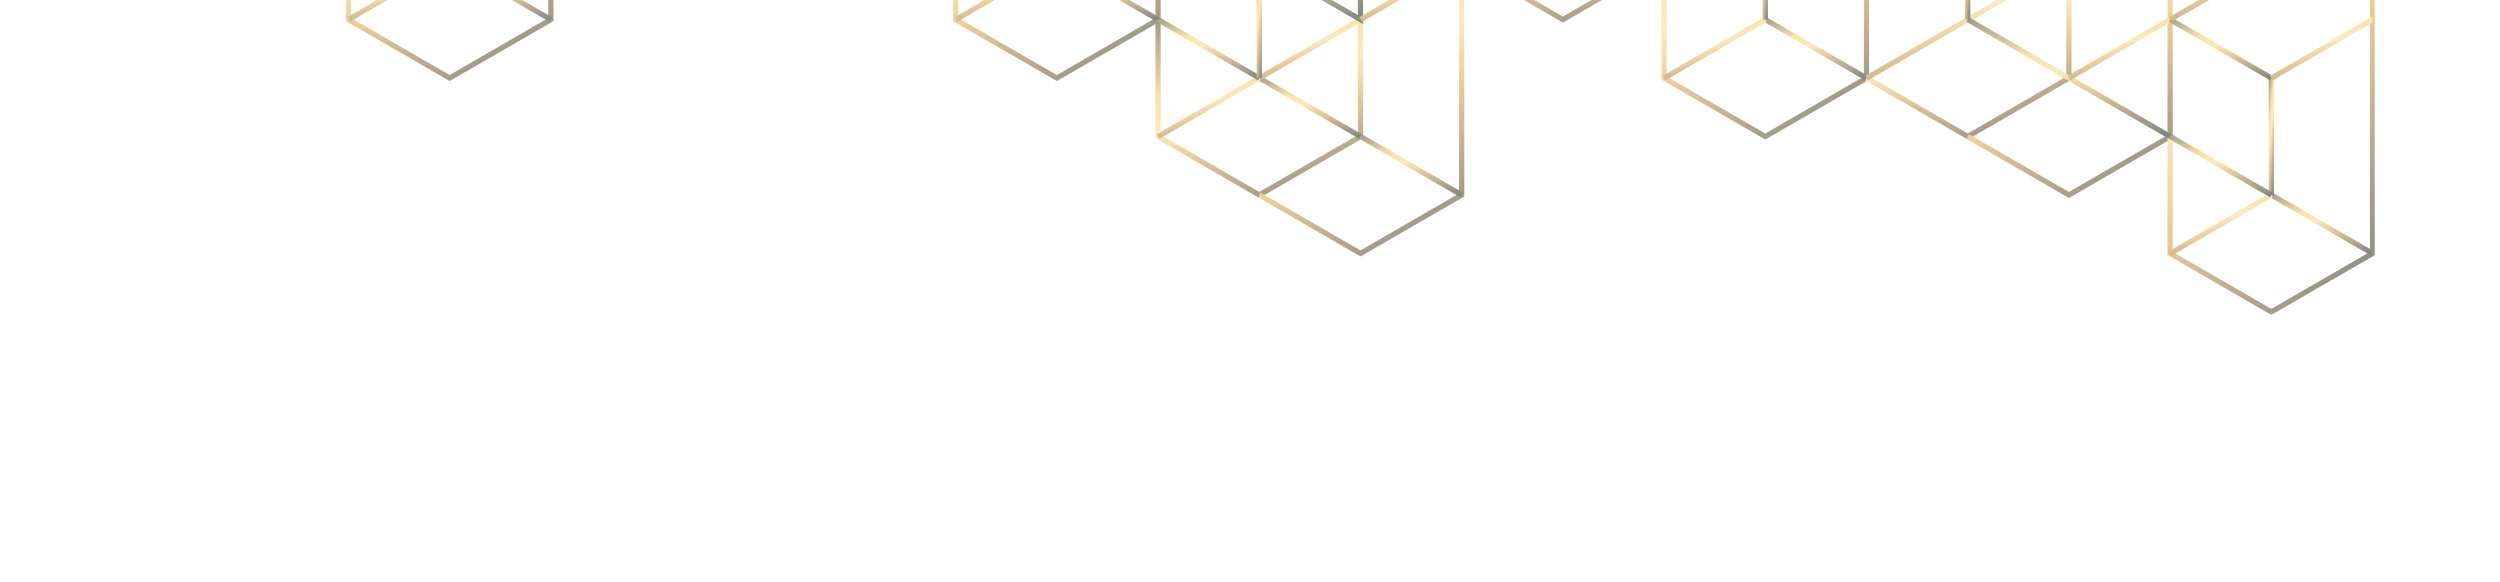 <svg width="1357" height="316" viewBox="0 0 1357 316" fill="none" xmlns="http://www.w3.org/2000/svg">
<g opacity="0.5">
<path d="M297.568 9.802L244.057 40.713L190.557 9.802V-52.037L297.568 -113.854V9.802ZM244.766 43.588L300.417 11.443C300.464 -31.969 300.432 -75.375 300.417 -118.787C262.854 -97.073 225.292 -75.349 187.698 -53.662V11.443L244.057 43.995L244.766 43.588Z" fill="url(#paint0_linear_339_409)"/>
<path d="M189.839 11.859L244.766 -19.886L243.349 -22.349L188.406 9.385L189.839 11.859Z" fill="url(#paint1_linear_339_409)"/>
<path d="M299.708 9.385L244.766 -22.349L243.349 -19.886L298.276 11.859L299.708 9.385Z" fill="url(#paint2_linear_339_409)"/>
<path d="M627.172 -116.312V9.802L573.661 40.714L520.156 9.802V-52.849H517.307V11.443L573.661 44.005C592.448 33.156 611.245 22.312 630.016 11.448L630.021 -116.312H627.172Z" fill="url(#paint3_linear_339_409)"/>
<path d="M519.432 11.859L574.375 -19.875L572.953 -22.349L518.026 9.385L519.432 11.859Z" fill="url(#paint4_linear_339_409)"/>
<path d="M629.302 9.385L574.375 -22.349L572.953 -19.875L627.885 11.859L629.302 9.385Z" fill="url(#paint5_linear_339_409)"/>
<path d="M737.042 10.625V73.276L683.531 104.188L630.021 73.276V10.625H627.172V74.917C645.953 85.766 664.74 96.63 683.531 107.474C702.328 96.63 721.104 85.766 739.891 74.917V10.625H737.042Z" fill="url(#paint6_linear_339_409)"/>
<path d="M739.182 72.859L684.245 41.13L682.813 43.599L737.755 75.334L739.182 72.859Z" fill="url(#paint7_linear_339_409)"/>
<path d="M629.313 75.334L684.245 43.599L682.813 41.13L627.885 72.859L629.313 75.334Z" fill="url(#paint8_linear_339_409)"/>
<path d="M684.245 43.599L739.172 11.859L737.76 9.385L682.823 41.13L684.245 43.599Z" fill="url(#paint9_linear_339_409)"/>
<path d="M684.245 41.13L629.302 9.385L627.885 11.859L682.823 43.599L684.245 41.13Z" fill="url(#paint10_linear_339_409)"/>
<path d="M684.953 42.359V-21.109H682.115L682.104 42.359H684.953Z" fill="url(#paint11_linear_339_409)"/>
<path d="M791.984 -21.109V105.01L738.474 135.917L684.245 104.594L682.823 107.062L738.474 139.203C757.26 128.365 776.047 117.51 794.833 106.646L794.823 -21.109H791.984Z" fill="url(#paint12_linear_339_409)"/>
<path d="M794.12 104.594L739.182 72.859L737.755 75.333L792.693 107.062L794.12 104.594Z" fill="url(#paint13_linear_339_409)"/>
<path d="M682.823 -19.875L739.891 13.088C739.901 -9.167 739.911 -31.412 739.891 -53.662L682.104 -87.052V-20.292L682.823 -19.875ZM737.042 8.161L684.963 -21.922V-82.109L737.042 -52.026V8.161Z" fill="url(#paint14_linear_339_409)"/>
<path d="M739.182 11.859L794.12 -19.875L792.682 -22.349L737.755 9.385L739.182 11.859Z" fill="url(#paint15_linear_339_409)"/>
<path d="M900.422 -21.11L848.333 8.979L796.24 -21.11L848.333 -51.203L900.422 -21.11ZM849.042 11.859L906.109 -21.115L848.333 -54.49C829.083 -43.349 809.812 -32.234 790.552 -21.115L848.333 12.265L849.042 11.859Z" fill="url(#paint16_linear_339_409)"/>
<path d="M902.562 43.599L958.203 75.74C976.995 64.896 995.781 54.047 1014.56 43.182C1014.6 -0.224 1014.56 -43.635 1014.56 -87.041C976.989 -65.338 939.422 -43.609 901.844 -21.932V43.182L902.562 43.599ZM958.203 72.453L904.693 41.547V-20.291L1011.72 -82.12V41.537L958.203 72.453Z" fill="url(#paint17_linear_339_409)"/>
<path d="M1013.85 41.13L958.911 9.385L957.49 11.859L1012.43 43.599L1013.85 41.13Z" fill="url(#paint18_linear_339_409)"/>
<path d="M903.979 43.599L958.911 11.859L957.49 9.385L902.552 41.13L903.979 43.599Z" fill="url(#paint19_linear_339_409)"/>
<path d="M959.62 10.625V-52.849H956.781V10.625H959.62Z" fill="url(#paint20_linear_339_409)"/>
<path d="M1121.58 -21.109V41.547L1068.08 72.453L1013.85 41.13L1012.43 43.599L1068.08 75.74C1086.86 64.896 1105.64 54.036 1124.43 43.182V-21.109H1121.58Z" fill="url(#paint21_linear_339_409)"/>
<path d="M1176.52 -52.849V73.276L1123.01 104.187L1068.78 72.859L1067.36 75.333L1123.01 107.474L1179.37 74.916V-52.849H1176.52Z" fill="url(#paint22_linear_339_409)"/>
<mask id="mask0_339_409" style="mask-type:luminance" maskUnits="userSpaceOnUse" x="1175" y="-118" width="115" height="289">
<path d="M1289.24 -117.641H1175.36V170.938H1289.24V-117.641Z" fill="white"/>
</mask>
<g mask="url(#mask0_339_409)">
<path d="M1286.39 136.745L1232.87 167.662L1179.37 136.75V74.094H1176.51V138.38C1195.31 149.245 1214.08 160.094 1232.87 170.938C1250.24 160.917 1271.88 148.427 1289.24 138.38V-53.656L1178.65 -117.557L1177.23 -115.083L1286.39 -52.016V136.745Z" fill="url(#paint23_linear_339_409)"/>
</g>
<path d="M1287.16 135.542L1233.59 104.604L1232.17 107.062L1287.16 138.833V135.542Z" fill="url(#paint24_linear_339_409)"/>
<path d="M1178.65 138.797L1233.59 107.062L1232.17 104.604L1177.24 136.328L1178.65 138.797Z" fill="url(#paint25_linear_339_409)"/>
<path d="M1234.3 105.833V42.359H1231.46V105.833H1234.3Z" fill="url(#paint26_linear_339_409)"/>
<path d="M1013.85 43.599L1123.72 -19.875L1122.29 -22.349L1012.42 41.13L1013.85 43.599Z" fill="url(#paint27_linear_339_409)"/>
<path d="M1178.65 72.859L1068.79 9.385L1067.36 11.859L1177.23 75.333L1178.65 72.859Z" fill="url(#paint28_linear_339_409)"/>
<path d="M1069.5 10.614V-52.849H1066.66L1066.65 10.614H1069.5Z" fill="url(#paint29_linear_339_409)"/>
<path d="M1123.72 43.599L1178.65 11.859L1177.23 9.385L1122.29 41.13L1123.72 43.599Z" fill="url(#paint30_linear_339_409)"/>
<path d="M1233.59 104.604L1178.65 72.859L1177.24 75.333L1232.17 107.062L1233.59 104.604Z" fill="url(#paint31_linear_339_409)"/>
<path d="M1233.59 41.13L1178.65 9.385L1177.23 11.859L1232.16 43.599L1233.59 41.13Z" fill="url(#paint32_linear_339_409)"/>
<path d="M1233.59 43.599L1287.84 12.255V8.969L1232.17 41.13L1233.59 43.599Z" fill="url(#paint33_linear_339_409)"/>
<path d="M1178.65 11.859L1287.16 -50.823V-54.109L1177.23 9.385L1178.65 11.859Z" fill="url(#paint34_linear_339_409)"/>
</g>
<defs>
<linearGradient id="paint0_linear_339_409" x1="187.617" y1="-170.802" x2="328.029" y2="51.672" gradientUnits="userSpaceOnUse">
<stop offset="0.1" stop-color="#060C0B"/>
<stop offset="0.4" stop-color="#F2C84B"/>
<stop offset="0.5" stop-color="#F2D785"/>
<stop offset="0.6" stop-color="#D9A036"/>
<stop offset="0.9" stop-color="#060C0B"/>
</linearGradient>
<linearGradient id="paint1_linear_339_409" x1="188.366" y1="-33.28" x2="204.571" y2="27.796" gradientUnits="userSpaceOnUse">
<stop offset="0.1" stop-color="#060C0B"/>
<stop offset="0.4" stop-color="#F2C84B"/>
<stop offset="0.5" stop-color="#F2D785"/>
<stop offset="0.6" stop-color="#D9A036"/>
<stop offset="0.9" stop-color="#060C0B"/>
</linearGradient>
<linearGradient id="paint2_linear_339_409" x1="243.309" y1="-33.28" x2="259.514" y2="27.796" gradientUnits="userSpaceOnUse">
<stop offset="0.1" stop-color="#060C0B"/>
<stop offset="0.4" stop-color="#F2C84B"/>
<stop offset="0.5" stop-color="#F2D785"/>
<stop offset="0.6" stop-color="#D9A036"/>
<stop offset="0.9" stop-color="#060C0B"/>
</linearGradient>
<linearGradient id="paint3_linear_339_409" x1="517.227" y1="-167.541" x2="654.612" y2="53.425" gradientUnits="userSpaceOnUse">
<stop offset="0.1" stop-color="#060C0B"/>
<stop offset="0.4" stop-color="#F2C84B"/>
<stop offset="0.5" stop-color="#F2D785"/>
<stop offset="0.6" stop-color="#D9A036"/>
<stop offset="0.9" stop-color="#060C0B"/>
</linearGradient>
<linearGradient id="paint4_linear_339_409" x1="517.986" y1="-33.28" x2="534.193" y2="27.795" gradientUnits="userSpaceOnUse">
<stop offset="0.1" stop-color="#060C0B"/>
<stop offset="0.4" stop-color="#F2C84B"/>
<stop offset="0.5" stop-color="#F2D785"/>
<stop offset="0.6" stop-color="#D9A036"/>
<stop offset="0.9" stop-color="#060C0B"/>
</linearGradient>
<linearGradient id="paint5_linear_339_409" x1="572.913" y1="-33.28" x2="589.12" y2="27.795" gradientUnits="userSpaceOnUse">
<stop offset="0.1" stop-color="#060C0B"/>
<stop offset="0.4" stop-color="#F2C84B"/>
<stop offset="0.5" stop-color="#F2D785"/>
<stop offset="0.6" stop-color="#D9A036"/>
<stop offset="0.9" stop-color="#060C0B"/>
</linearGradient>
<linearGradient id="paint6_linear_339_409" x1="627.091" y1="-20.322" x2="688.014" y2="141.885" gradientUnits="userSpaceOnUse">
<stop offset="0.1" stop-color="#060C0B"/>
<stop offset="0.4" stop-color="#F2C84B"/>
<stop offset="0.5" stop-color="#F2D785"/>
<stop offset="0.6" stop-color="#D9A036"/>
<stop offset="0.9" stop-color="#060C0B"/>
</linearGradient>
<linearGradient id="paint7_linear_339_409" x1="682.772" y1="30.201" x2="698.97" y2="91.271" gradientUnits="userSpaceOnUse">
<stop offset="0.1" stop-color="#060C0B"/>
<stop offset="0.4" stop-color="#F2C84B"/>
<stop offset="0.5" stop-color="#F2D785"/>
<stop offset="0.6" stop-color="#D9A036"/>
<stop offset="0.9" stop-color="#060C0B"/>
</linearGradient>
<linearGradient id="paint8_linear_339_409" x1="627.845" y1="30.201" x2="644.046" y2="91.269" gradientUnits="userSpaceOnUse">
<stop offset="0.1" stop-color="#060C0B"/>
<stop offset="0.4" stop-color="#F2C84B"/>
<stop offset="0.5" stop-color="#F2D785"/>
<stop offset="0.6" stop-color="#D9A036"/>
<stop offset="0.9" stop-color="#060C0B"/>
</linearGradient>
<linearGradient id="paint9_linear_339_409" x1="682.783" y1="-1.547" x2="698.995" y2="59.535" gradientUnits="userSpaceOnUse">
<stop offset="0.1" stop-color="#060C0B"/>
<stop offset="0.4" stop-color="#F2C84B"/>
<stop offset="0.5" stop-color="#F2D785"/>
<stop offset="0.6" stop-color="#D9A036"/>
<stop offset="0.9" stop-color="#060C0B"/>
</linearGradient>
<linearGradient id="paint10_linear_339_409" x1="627.845" y1="-1.547" x2="644.055" y2="59.537" gradientUnits="userSpaceOnUse">
<stop offset="0.1" stop-color="#060C0B"/>
<stop offset="0.4" stop-color="#F2C84B"/>
<stop offset="0.5" stop-color="#F2D785"/>
<stop offset="0.6" stop-color="#D9A036"/>
<stop offset="0.9" stop-color="#060C0B"/>
</linearGradient>
<linearGradient id="paint11_linear_339_409" x1="682.102" y1="-41.39" x2="694.428" y2="-40.125" gradientUnits="userSpaceOnUse">
<stop offset="0.1" stop-color="#060C0B"/>
<stop offset="0.4" stop-color="#F2C84B"/>
<stop offset="0.5" stop-color="#F2D785"/>
<stop offset="0.6" stop-color="#D9A036"/>
<stop offset="0.9" stop-color="#060C0B"/>
</linearGradient>
<linearGradient id="paint12_linear_339_409" x1="682.743" y1="-72.336" x2="820.5" y2="147.853" gradientUnits="userSpaceOnUse">
<stop offset="0.1" stop-color="#060C0B"/>
<stop offset="0.4" stop-color="#F2C84B"/>
<stop offset="0.5" stop-color="#F2D785"/>
<stop offset="0.6" stop-color="#D9A036"/>
<stop offset="0.9" stop-color="#060C0B"/>
</linearGradient>
<linearGradient id="paint13_linear_339_409" x1="737.715" y1="61.93" x2="753.914" y2="122.999" gradientUnits="userSpaceOnUse">
<stop offset="0.1" stop-color="#060C0B"/>
<stop offset="0.4" stop-color="#F2C84B"/>
<stop offset="0.5" stop-color="#F2D785"/>
<stop offset="0.6" stop-color="#D9A036"/>
<stop offset="0.9" stop-color="#060C0B"/>
</linearGradient>
<linearGradient id="paint14_linear_339_409" x1="682.063" y1="-119.051" x2="774.173" y2="2.568" gradientUnits="userSpaceOnUse">
<stop offset="0.1" stop-color="#060C0B"/>
<stop offset="0.4" stop-color="#F2C84B"/>
<stop offset="0.5" stop-color="#F2D785"/>
<stop offset="0.6" stop-color="#D9A036"/>
<stop offset="0.9" stop-color="#060C0B"/>
</linearGradient>
<linearGradient id="paint15_linear_339_409" x1="737.715" y1="-33.28" x2="753.919" y2="27.797" gradientUnits="userSpaceOnUse">
<stop offset="0.1" stop-color="#060C0B"/>
<stop offset="0.4" stop-color="#F2C84B"/>
<stop offset="0.5" stop-color="#F2D785"/>
<stop offset="0.6" stop-color="#D9A036"/>
<stop offset="0.9" stop-color="#060C0B"/>
</linearGradient>
<linearGradient id="paint16_linear_339_409" x1="790.47" y1="-75.821" x2="820.754" y2="44.108" gradientUnits="userSpaceOnUse">
<stop offset="0.1" stop-color="#060C0B"/>
<stop offset="0.4" stop-color="#F2C84B"/>
<stop offset="0.5" stop-color="#F2D785"/>
<stop offset="0.6" stop-color="#D9A036"/>
<stop offset="0.9" stop-color="#060C0B"/>
</linearGradient>
<linearGradient id="paint17_linear_339_409" x1="901.763" y1="-139.057" x2="1042.18" y2="83.407" gradientUnits="userSpaceOnUse">
<stop offset="0.1" stop-color="#060C0B"/>
<stop offset="0.4" stop-color="#F2C84B"/>
<stop offset="0.5" stop-color="#F2D785"/>
<stop offset="0.6" stop-color="#D9A036"/>
<stop offset="0.9" stop-color="#060C0B"/>
</linearGradient>
<linearGradient id="paint18_linear_339_409" x1="957.449" y1="-1.547" x2="973.659" y2="59.537" gradientUnits="userSpaceOnUse">
<stop offset="0.1" stop-color="#060C0B"/>
<stop offset="0.4" stop-color="#F2C84B"/>
<stop offset="0.5" stop-color="#F2D785"/>
<stop offset="0.6" stop-color="#D9A036"/>
<stop offset="0.9" stop-color="#060C0B"/>
</linearGradient>
<linearGradient id="paint19_linear_339_409" x1="902.512" y1="-1.547" x2="918.721" y2="59.537" gradientUnits="userSpaceOnUse">
<stop offset="0.1" stop-color="#060C0B"/>
<stop offset="0.4" stop-color="#F2C84B"/>
<stop offset="0.5" stop-color="#F2D785"/>
<stop offset="0.6" stop-color="#D9A036"/>
<stop offset="0.9" stop-color="#060C0B"/>
</linearGradient>
<linearGradient id="paint20_linear_339_409" x1="956.779" y1="-73.132" x2="969.061" y2="-71.875" gradientUnits="userSpaceOnUse">
<stop offset="0.1" stop-color="#060C0B"/>
<stop offset="0.4" stop-color="#F2C84B"/>
<stop offset="0.5" stop-color="#F2D785"/>
<stop offset="0.6" stop-color="#D9A036"/>
<stop offset="0.9" stop-color="#060C0B"/>
</linearGradient>
<linearGradient id="paint21_linear_339_409" x1="1012.35" y1="-52.057" x2="1073.57" y2="109.891" gradientUnits="userSpaceOnUse">
<stop offset="0.1" stop-color="#060C0B"/>
<stop offset="0.4" stop-color="#F2C84B"/>
<stop offset="0.5" stop-color="#F2D785"/>
<stop offset="0.6" stop-color="#D9A036"/>
<stop offset="0.9" stop-color="#060C0B"/>
</linearGradient>
<linearGradient id="paint22_linear_339_409" x1="1067.28" y1="-104.079" x2="1205.05" y2="116.116" gradientUnits="userSpaceOnUse">
<stop offset="0.1" stop-color="#060C0B"/>
<stop offset="0.4" stop-color="#F2C84B"/>
<stop offset="0.5" stop-color="#F2D785"/>
<stop offset="0.6" stop-color="#D9A036"/>
<stop offset="0.9" stop-color="#060C0B"/>
</linearGradient>
<linearGradient id="paint23_linear_339_409" x1="1176.43" y1="-209.743" x2="1450.38" y2="35.138" gradientUnits="userSpaceOnUse">
<stop offset="0.1" stop-color="#060C0B"/>
<stop offset="0.4" stop-color="#F2C84B"/>
<stop offset="0.5" stop-color="#F2D785"/>
<stop offset="0.6" stop-color="#D9A036"/>
<stop offset="0.9" stop-color="#060C0B"/>
</linearGradient>
<linearGradient id="paint24_linear_339_409" x1="1232.13" y1="93.666" x2="1248.7" y2="154.573" gradientUnits="userSpaceOnUse">
<stop offset="0.1" stop-color="#060C0B"/>
<stop offset="0.4" stop-color="#F2C84B"/>
<stop offset="0.5" stop-color="#F2D785"/>
<stop offset="0.6" stop-color="#D9A036"/>
<stop offset="0.9" stop-color="#060C0B"/>
</linearGradient>
<linearGradient id="paint25_linear_339_409" x1="1177.2" y1="93.678" x2="1193.39" y2="154.729" gradientUnits="userSpaceOnUse">
<stop offset="0.1" stop-color="#060C0B"/>
<stop offset="0.4" stop-color="#F2C84B"/>
<stop offset="0.5" stop-color="#F2D785"/>
<stop offset="0.6" stop-color="#D9A036"/>
<stop offset="0.9" stop-color="#060C0B"/>
</linearGradient>
<linearGradient id="paint26_linear_339_409" x1="1231.46" y1="22.077" x2="1243.74" y2="23.333" gradientUnits="userSpaceOnUse">
<stop offset="0.1" stop-color="#060C0B"/>
<stop offset="0.4" stop-color="#F2C84B"/>
<stop offset="0.5" stop-color="#F2D785"/>
<stop offset="0.6" stop-color="#D9A036"/>
<stop offset="0.9" stop-color="#060C0B"/>
</linearGradient>
<linearGradient id="paint27_linear_339_409" x1="1012.34" y1="-43.422" x2="1042.93" y2="74.688" gradientUnits="userSpaceOnUse">
<stop offset="0.1" stop-color="#060C0B"/>
<stop offset="0.4" stop-color="#F2C84B"/>
<stop offset="0.5" stop-color="#F2D785"/>
<stop offset="0.6" stop-color="#D9A036"/>
<stop offset="0.9" stop-color="#060C0B"/>
</linearGradient>
<linearGradient id="paint28_linear_339_409" x1="1067.28" y1="-11.688" x2="1097.87" y2="106.421" gradientUnits="userSpaceOnUse">
<stop offset="0.1" stop-color="#060C0B"/>
<stop offset="0.4" stop-color="#F2C84B"/>
<stop offset="0.5" stop-color="#F2D785"/>
<stop offset="0.6" stop-color="#D9A036"/>
<stop offset="0.9" stop-color="#060C0B"/>
</linearGradient>
<linearGradient id="paint29_linear_339_409" x1="1066.65" y1="-73.128" x2="1078.97" y2="-71.863" gradientUnits="userSpaceOnUse">
<stop offset="0.1" stop-color="#060C0B"/>
<stop offset="0.4" stop-color="#F2C84B"/>
<stop offset="0.5" stop-color="#F2D785"/>
<stop offset="0.6" stop-color="#D9A036"/>
<stop offset="0.9" stop-color="#060C0B"/>
</linearGradient>
<linearGradient id="paint30_linear_339_409" x1="1122.25" y1="-1.547" x2="1138.46" y2="59.537" gradientUnits="userSpaceOnUse">
<stop offset="0.1" stop-color="#060C0B"/>
<stop offset="0.4" stop-color="#F2C84B"/>
<stop offset="0.5" stop-color="#F2D785"/>
<stop offset="0.6" stop-color="#D9A036"/>
<stop offset="0.9" stop-color="#060C0B"/>
</linearGradient>
<linearGradient id="paint31_linear_339_409" x1="1177.2" y1="61.93" x2="1193.4" y2="122.997" gradientUnits="userSpaceOnUse">
<stop offset="0.1" stop-color="#060C0B"/>
<stop offset="0.4" stop-color="#F2C84B"/>
<stop offset="0.5" stop-color="#F2D785"/>
<stop offset="0.6" stop-color="#D9A036"/>
<stop offset="0.9" stop-color="#060C0B"/>
</linearGradient>
<linearGradient id="paint32_linear_339_409" x1="1177.19" y1="-1.547" x2="1193.4" y2="59.537" gradientUnits="userSpaceOnUse">
<stop offset="0.1" stop-color="#060C0B"/>
<stop offset="0.4" stop-color="#F2C84B"/>
<stop offset="0.5" stop-color="#F2D785"/>
<stop offset="0.6" stop-color="#D9A036"/>
<stop offset="0.9" stop-color="#060C0B"/>
</linearGradient>
<linearGradient id="paint33_linear_339_409" x1="1232.13" y1="-2.097" x2="1248.88" y2="59.529" gradientUnits="userSpaceOnUse">
<stop offset="0.1" stop-color="#060C0B"/>
<stop offset="0.4" stop-color="#F2C84B"/>
<stop offset="0.5" stop-color="#F2D785"/>
<stop offset="0.6" stop-color="#D9A036"/>
<stop offset="0.9" stop-color="#060C0B"/>
</linearGradient>
<linearGradient id="paint34_linear_339_409" x1="1177.15" y1="-75.189" x2="1208.09" y2="42.767" gradientUnits="userSpaceOnUse">
<stop offset="0.1" stop-color="#060C0B"/>
<stop offset="0.4" stop-color="#F2C84B"/>
<stop offset="0.5" stop-color="#F2D785"/>
<stop offset="0.6" stop-color="#D9A036"/>
<stop offset="0.9" stop-color="#060C0B"/>
</linearGradient>
</defs>
</svg>
